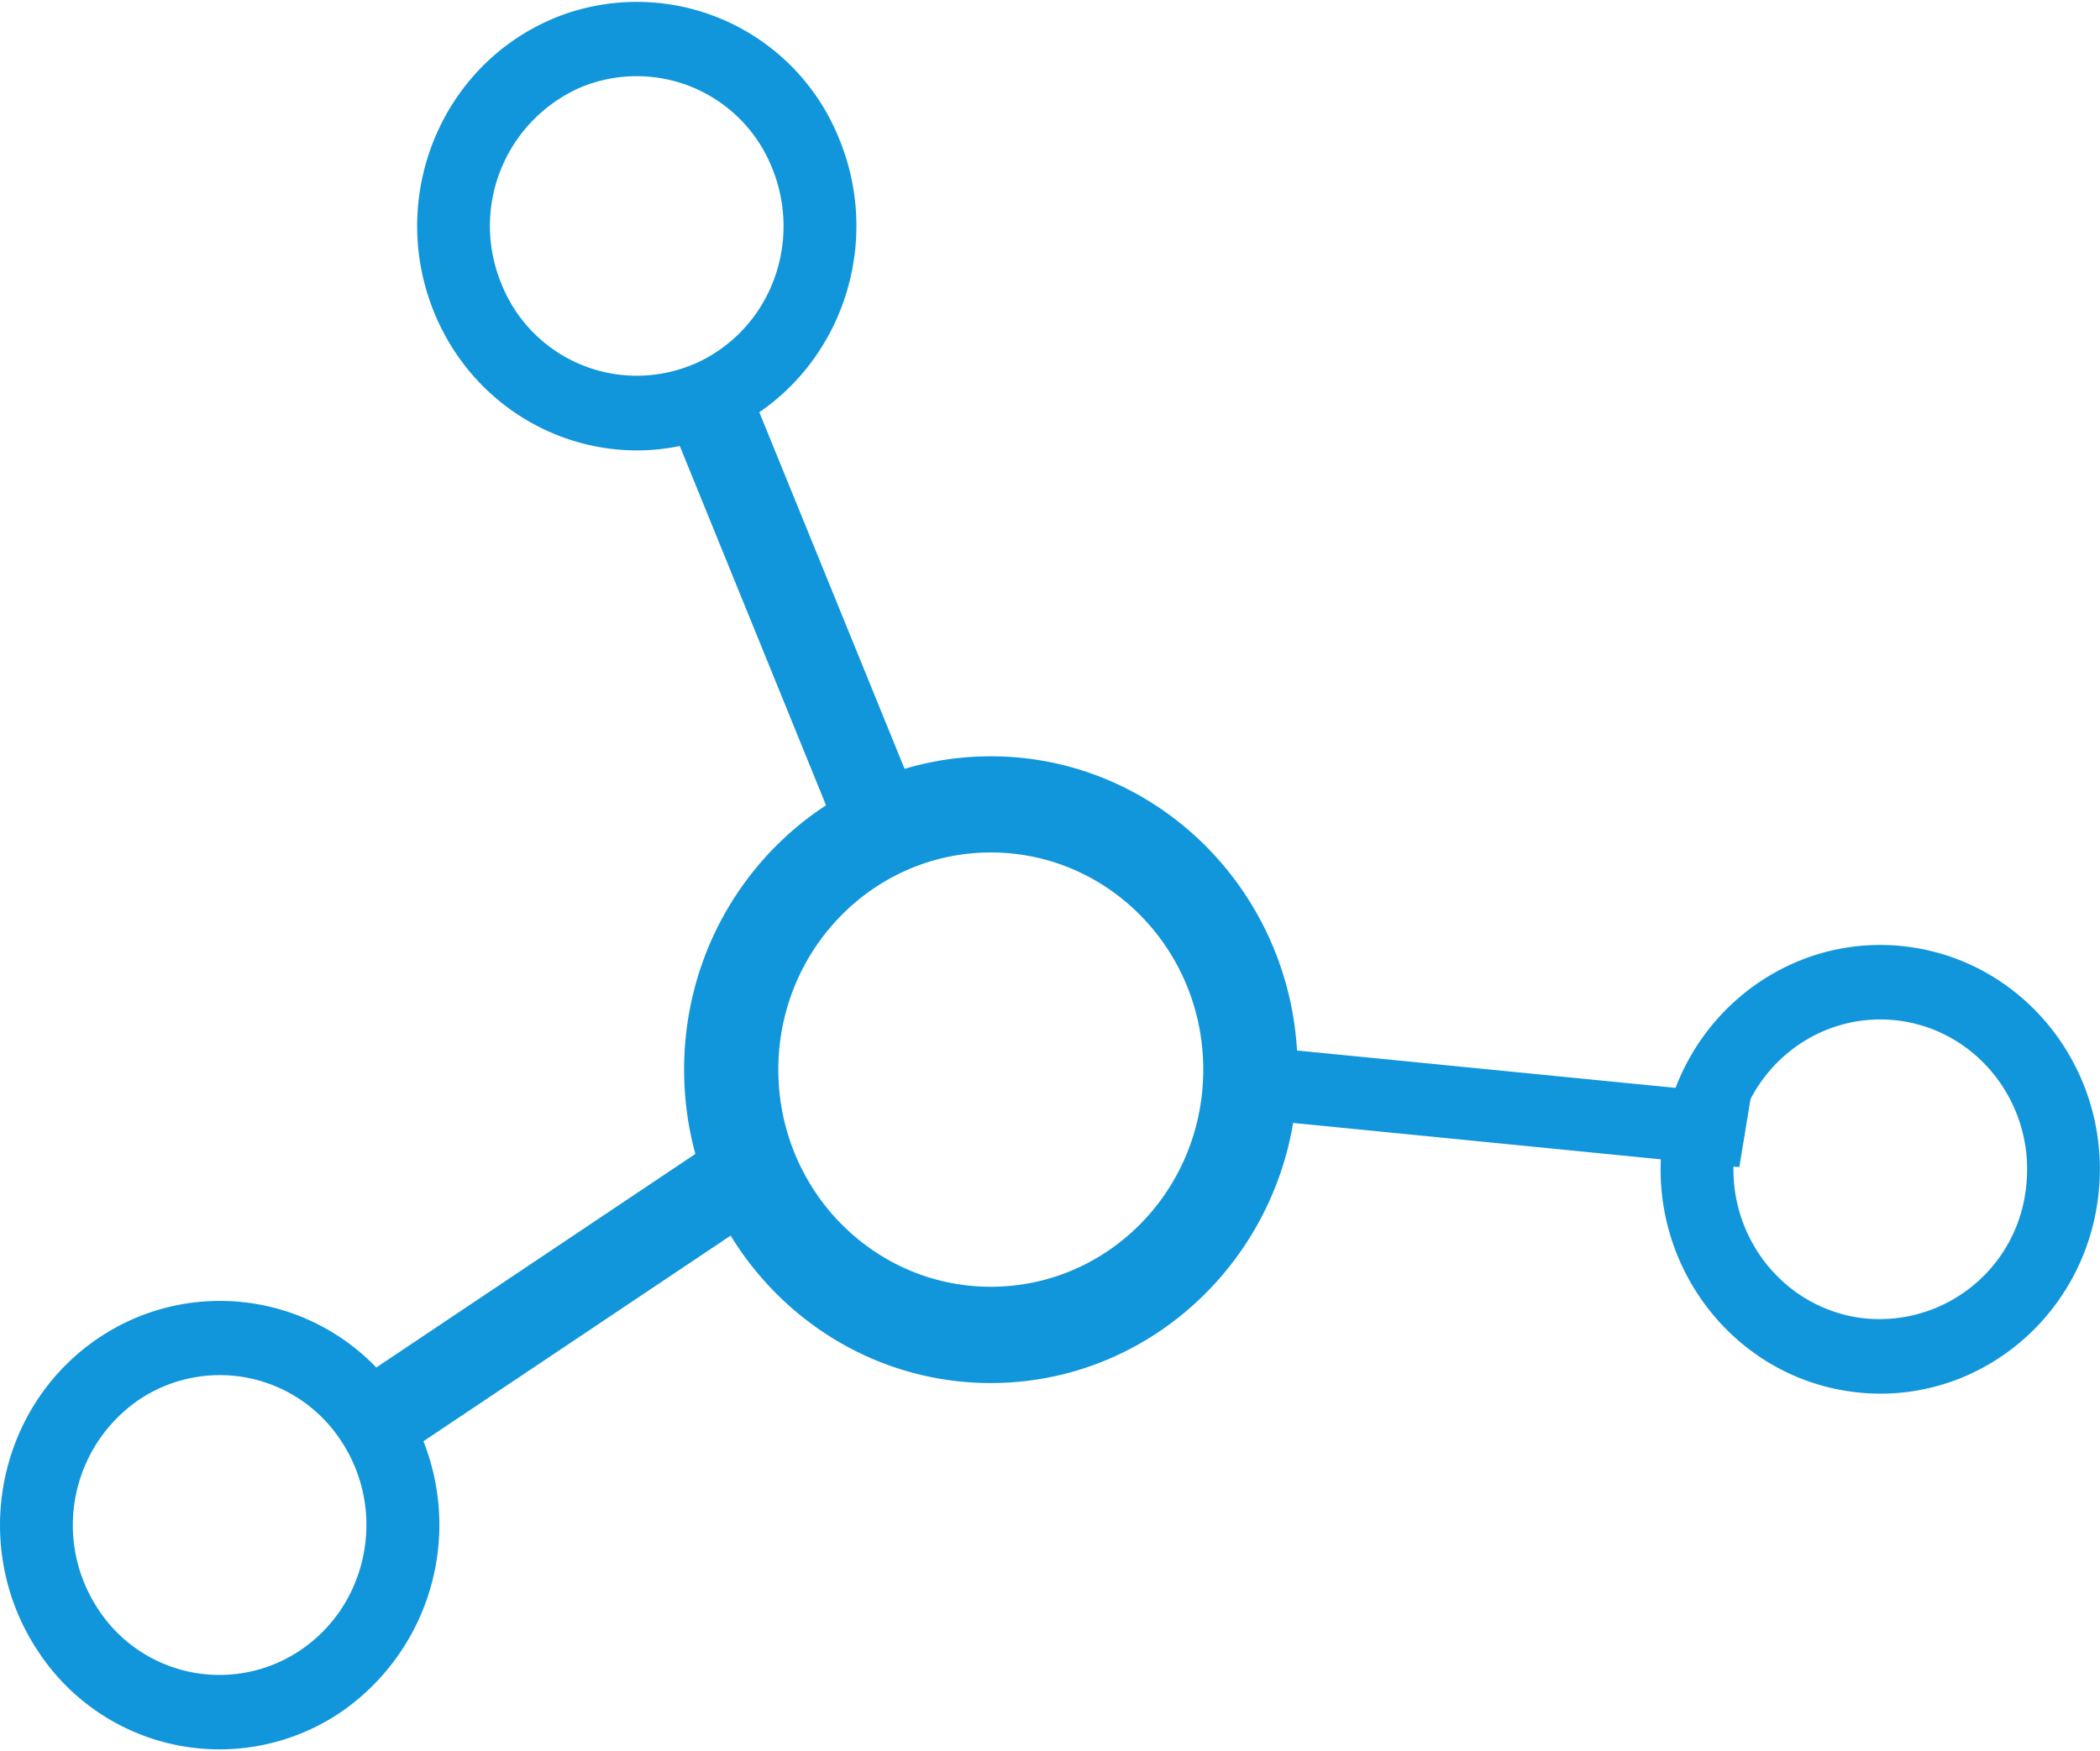 <?xml version="1.0" standalone="no"?><!DOCTYPE svg PUBLIC "-//W3C//DTD SVG 1.1//EN" "http://www.w3.org/Graphics/SVG/1.1/DTD/svg11.dtd"><svg t="1624973655339" class="icon" viewBox="0 0 1228 1024" version="1.1" xmlns="http://www.w3.org/2000/svg" p-id="49033" xmlns:xlink="http://www.w3.org/1999/xlink" width="19.188" height="16"><defs><style type="text/css"></style></defs><path d="M21.026 963.925a126.703 126.703 0 0 0 177.766 37.888 132.983 132.983 0 0 0 37.069-181.726A126.839 126.839 0 0 0 58.027 782.336c-59.392 39.663-75.844 121.037-37.001 181.658z m179.2-119.945c25.941 40.482 14.882 94.822-24.781 121.378a84.651 84.651 0 0 1-118.784-25.259 88.883 88.883 0 0 1 24.713-121.446 84.651 84.651 0 0 1 118.784 25.259z" p-id="49034" fill="#1296db"></path><path d="M417.109 667.921l27.648 43.076-207.189 138.718-27.58-43.145z" p-id="49035" fill="#1296db"></path><path d="M579.379 442.368c-99.055 0-179.337 82.057-179.337 183.228 0 101.239 80.282 183.364 179.337 183.364 98.987 0 179.405-82.125 179.405-183.364 0-101.171-80.35-183.228-179.405-183.228z m0 310.272c-68.608 0-124.245-56.798-124.245-126.976 0-70.11 55.637-127.044 124.245-127.044 68.745 0 124.245 56.866 124.245 126.976 0 70.315-55.501 127.044-124.245 127.044zM323.038 11.059c-65.536 27.853-96.461 104.585-69.222 171.554 27.238 66.901 102.4 98.577 167.868 70.724 65.536-27.785 96.461-104.721 69.222-171.622A127.454 127.454 0 0 0 322.97 11.059z m82.261 202.069a85.129 85.129 0 0 1-112.162-47.309A88.405 88.405 0 0 1 339.354 51.2a85.197 85.197 0 0 1 112.23 47.309c8.738 21.504 8.806 45.67 0.137 67.174a86.699 86.699 0 0 1-46.421 47.514z" p-id="49036" fill="#1296db"></path><path d="M534.596 463.531l-46.558 19.797-95.095-233.677 46.49-19.797zM1226.889 700.553c9.011-71.885-40.755-137.557-111.07-146.773-70.315-9.148-134.69 41.643-143.701 113.527-9.011 71.885 40.823 137.626 111.138 146.773 70.315 9.216 134.69-41.643 143.633-113.527z m-212.514-27.716c6.007-48.06 48.947-81.92 96.051-75.844 46.967 6.144 80.282 50.039 74.274 98.099a86.221 86.221 0 0 1-96.051 75.844c-47.104-6.144-80.282-50.039-74.274-98.099z" p-id="49037" fill="#1296db"></path><path d="M750.933 656.316L757.828 614.4 1024 640.683l-6.895 41.984z" p-id="49038" fill="#1296db"></path></svg>